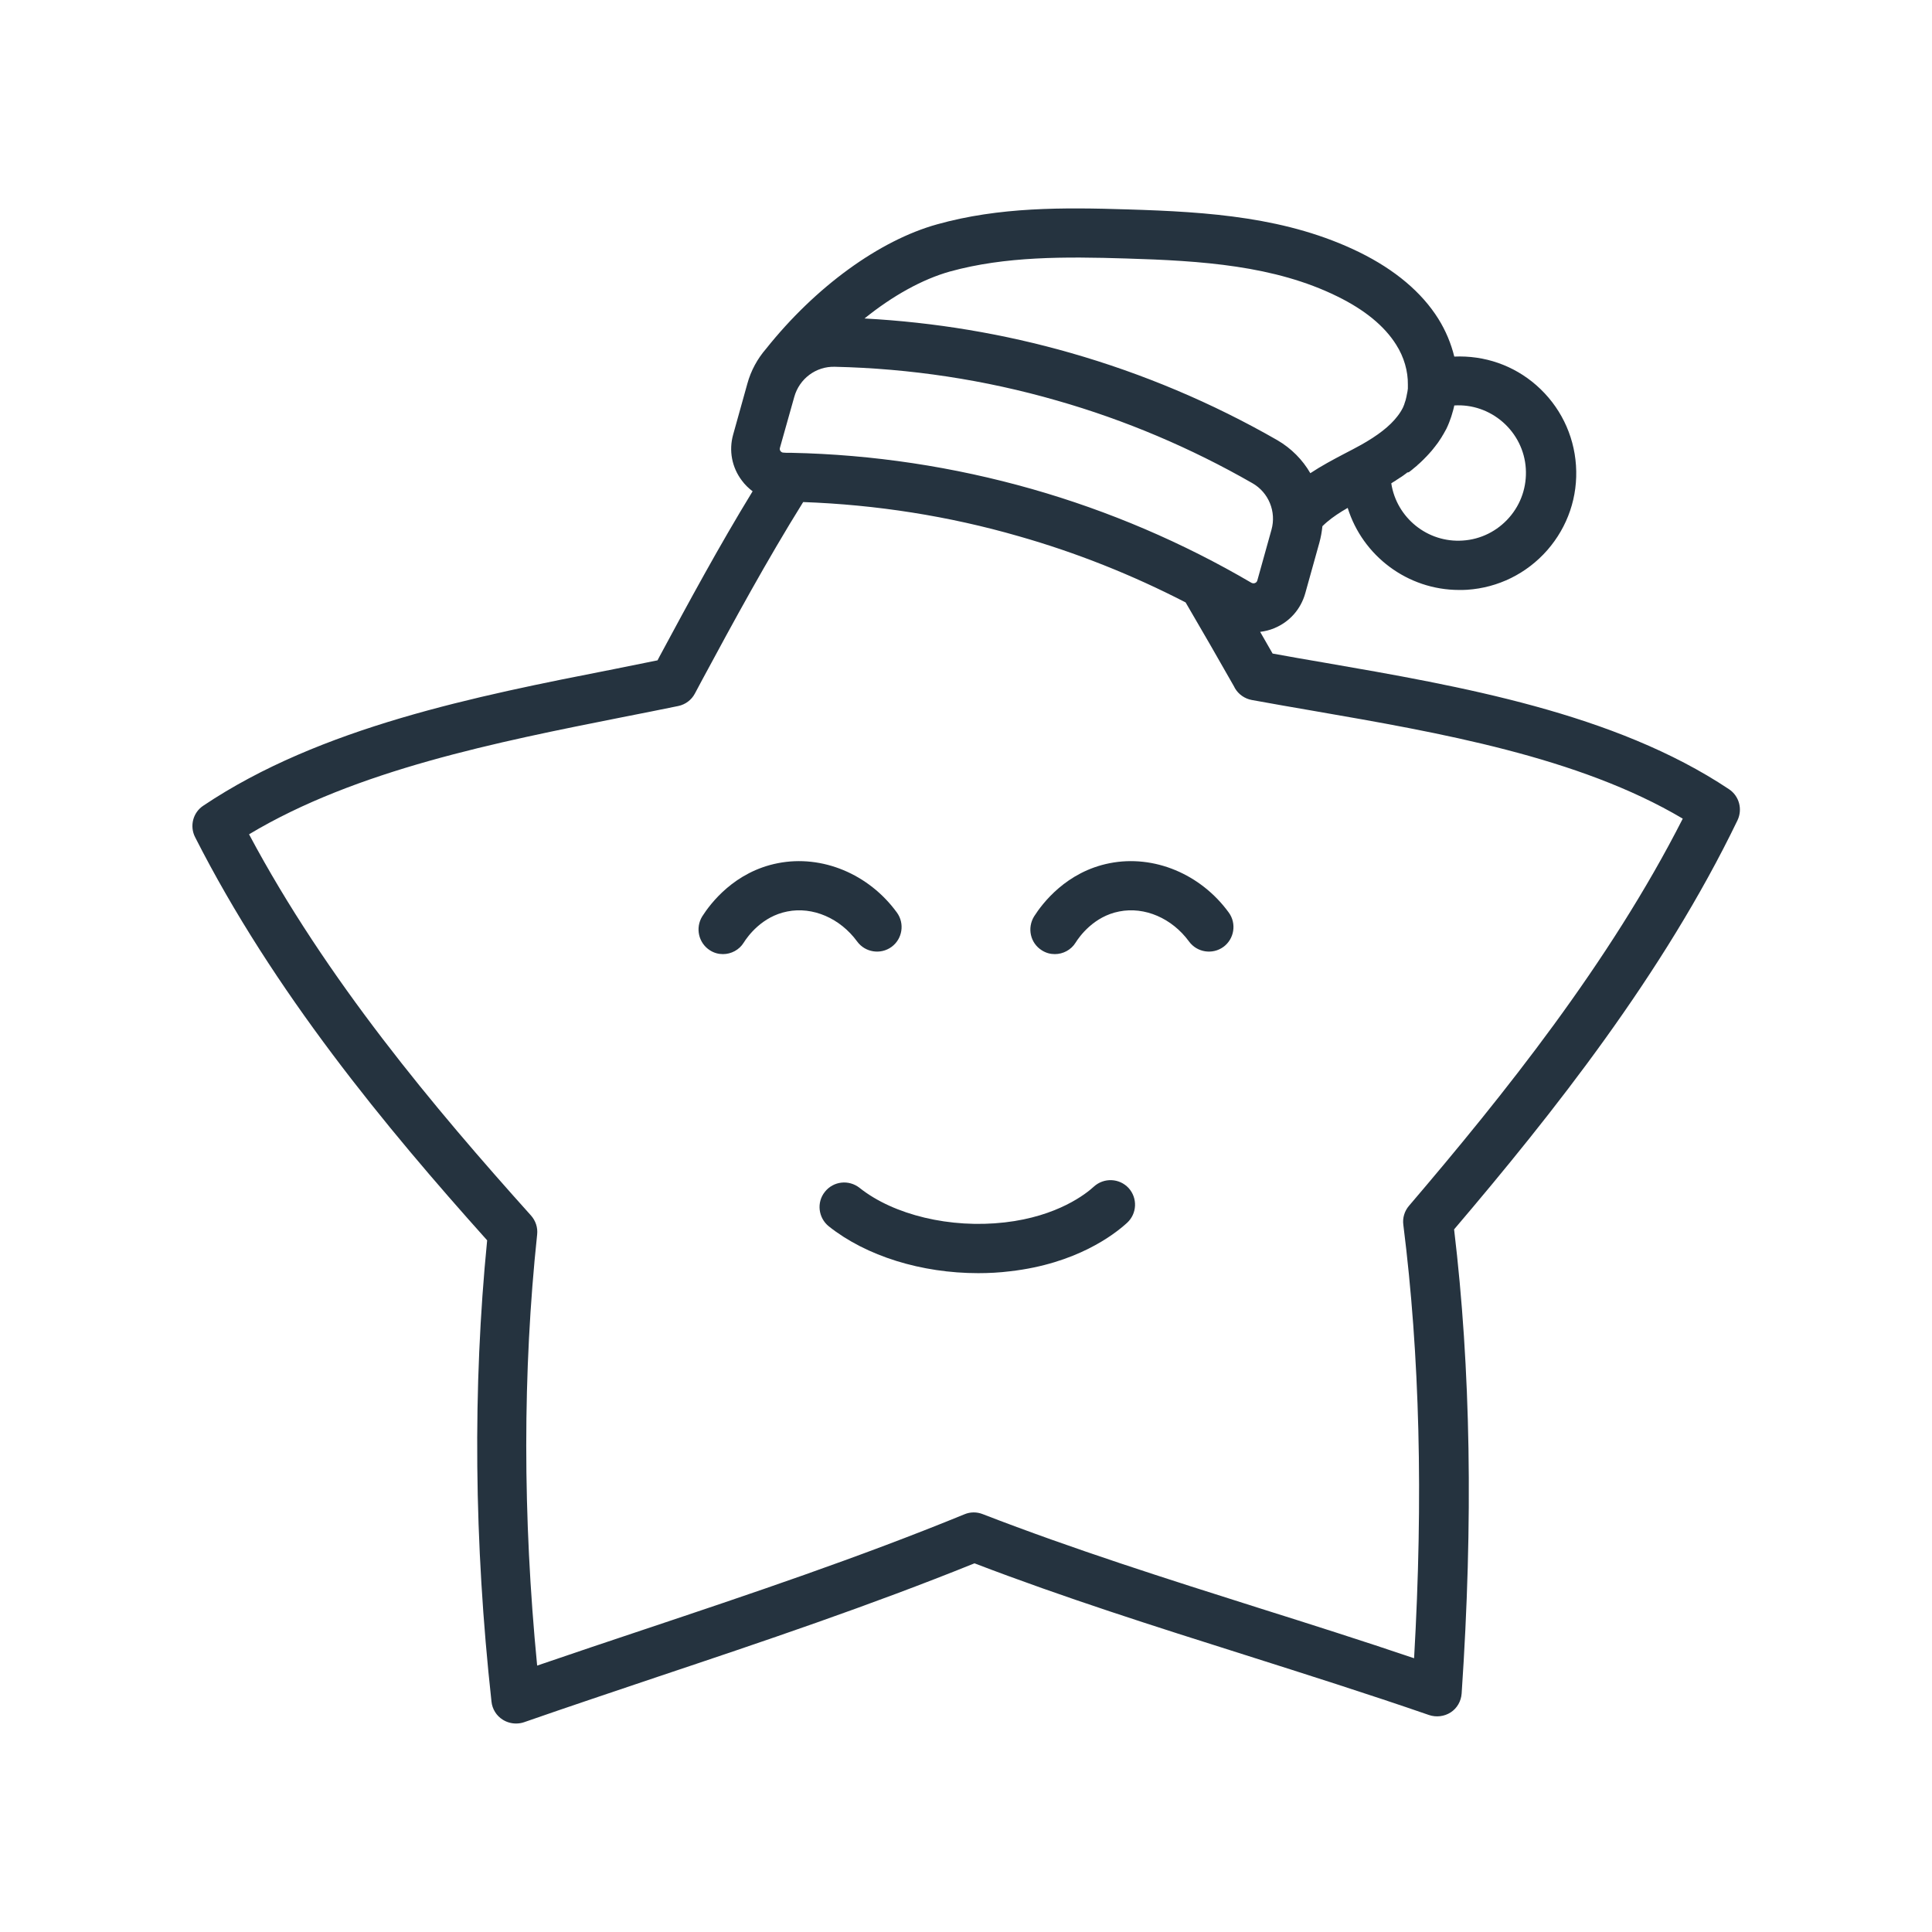 <?xml version="1.0" encoding="utf-8"?>
<!-- Generator: Adobe Illustrator 25.0.1, SVG Export Plug-In . SVG Version: 6.00 Build 0)  -->
<svg version="1.1" id="Layer_1" xmlns="http://www.w3.org/2000/svg" xmlns:xlink="http://www.w3.org/1999/xlink" x="0px" y="0px"
	 viewBox="0 0 1024 1024" style="enable-background:new 0 0 1024 1024;" xml:space="preserve">
<style type="text/css">
	.st0{fill:#25333F;}
</style>
<g>
	<path class="st0" d="M103.4,443.7c41.6,82,101.2,153.9,154.8,213.7c-7.7,77.7-7,159.9,2.3,244.5c0.4,3.9,2.6,7.5,6,9.6
		c2.1,1.3,4.5,2,7,2c1.4,0,2.9-0.2,4.3-0.7c23.8-8.3,48.1-16.4,71.5-24.3c55-18.4,111.7-37.5,167.2-59.9
		c47.5,18.2,96.1,33.6,143.2,48.5c32.1,10.2,65.3,20.7,97.7,31.9c3.8,1.3,8.1,0.8,11.5-1.4c3.4-2.2,5.5-5.9,5.8-10
		c6.2-91.7,4.8-172.3-4-246c52.6-61.8,110.9-135.4,150.2-216.8c2.8-5.9,0.9-12.9-4.5-16.5c-60.6-40.4-142.4-54.6-214.6-67.1
		c-9.5-1.6-18.5-3.2-27.3-4.8c-2.2-3.8-4.4-7.6-6.6-11.5c2.5-0.3,5-0.9,7.4-1.9c8.1-3.3,14.1-10,16.5-18.5l7.5-26.9
		c0.8-2.9,1.3-5.8,1.6-8.7c0.8-0.8,1.6-1.5,2.4-2.2c3.3-2.8,7-5.2,11-7.5c7.9,25.4,31.7,43.5,59.1,43.5c1.4,0,2.8,0,4.2-0.1
		c16.5-1.1,31.6-8.6,42.5-21c10.9-12.5,16.3-28.4,15.2-44.9c-1.1-16.5-8.6-31.6-21-42.5c-12.1-10.6-27.5-15.9-43.5-15.2
		c-1.7-6.9-4.5-13.7-8.5-20.1c-8.8-14-22.9-25.9-41.8-35.2c-38-18.6-79.7-21.4-122.7-22.7c-34.5-1.1-68.2-1.3-101.1,7.9
		c-30.6,8.5-64.5,33.1-90.7,66c-4.5,5.2-8,11.5-9.9,18.5l-7.5,26.9c-2.4,8.5-0.7,17.4,4.6,24.4c1.6,2.2,3.6,4.1,5.7,5.7
		c-17.8,29.1-33.8,58.7-49.3,87.5l-1.1,2.1c-7.6,1.5-15.3,3.1-23.3,4.7C252.2,369,169.8,385.4,107.8,427
		C102.3,430.6,100.4,437.8,103.4,443.7z M747.1,250c0.5-0.4,0.9-0.7,1.4-1.1c0.2-0.2,0.5-0.4,0.7-0.6c0.6-0.5,1.1-0.9,1.7-1.4
		c0.1-0.1,0.3-0.2,0.4-0.4c0.7-0.6,1.4-1.2,2.1-1.9c0.1-0.1,0.3-0.3,0.4-0.4c0.5-0.5,1.1-1,1.6-1.6c0.2-0.2,0.5-0.5,0.7-0.7
		c0.4-0.5,0.9-0.9,1.3-1.4c0.3-0.3,0.5-0.6,0.7-0.8c0.4-0.4,0.8-0.9,1.2-1.4c0.3-0.3,0.5-0.6,0.7-0.9c0.4-0.5,0.8-0.9,1.1-1.4
		c0.2-0.3,0.5-0.6,0.7-0.9c0.4-0.5,0.7-1,1.1-1.6c0.2-0.3,0.4-0.6,0.6-0.9c0.4-0.6,0.8-1.2,1.1-1.8c0.2-0.3,0.3-0.5,0.5-0.8
		c0.5-0.9,1-1.8,1.5-2.7c0.5-1.1,1-2.1,1.4-3.2c0.1-0.3,0.2-0.5,0.3-0.8c0.3-0.8,0.6-1.7,0.9-2.5c0.1-0.3,0.2-0.7,0.3-1
		c0.2-0.8,0.5-1.6,0.7-2.4c0.1-0.4,0.2-0.8,0.3-1.2c0.1-0.4,0.2-0.9,0.3-1.3c9.4-0.6,18.6,2.6,25.7,8.8c7.2,6.3,11.6,15.1,12.2,24.6
		c0.6,9.6-2.5,18.8-8.8,26c-6.3,7.2-15.1,11.6-24.6,12.2c-18.7,1.3-35.1-12.1-37.9-30.3c0,0,0.1-0.1,0.1-0.1
		c0.2-0.1,0.4-0.2,0.6-0.4c0.5-0.3,1-0.6,1.5-0.9c0.2-0.2,0.5-0.3,0.7-0.5c0.4-0.3,0.9-0.6,1.4-0.9c0.3-0.2,0.5-0.4,0.8-0.5
		c0.4-0.3,0.9-0.6,1.3-0.9c0.3-0.2,0.6-0.4,0.8-0.6c0.4-0.3,0.9-0.6,1.3-1C746.6,250.4,746.8,250.2,747.1,250z M503.5,143.9
		c29.4-8.1,60.9-7.9,93.3-6.9c40,1.2,78.7,3.7,112,20.1c14.5,7.1,25,15.7,31.2,25.6c4.2,6.6,6.3,14.1,6.2,21.1c0,0,0,0,0,0
		c0,0.4,0,0.7,0,1.1c0,0.3,0,0.5,0,0.8c0,0.3,0,0.6-0.1,0.9c0,0.4-0.1,0.9-0.2,1.3c0,0.2,0,0.3-0.1,0.5c-0.2,1.3-0.5,2.5-0.8,3.7
		c0,0.1-0.1,0.2-0.1,0.3c-0.2,0.5-0.3,1-0.5,1.5c0,0.1-0.1,0.2-0.1,0.4c-0.2,0.6-0.5,1.1-0.7,1.7c-0.8,1.6-1.8,3.2-3,4.7
		c-4,5.2-10.3,10.1-19.4,15.2c-0.1,0-0.2,0.1-0.2,0.1c-2.7,1.5-5.4,2.9-8.3,4.4c-6.1,3.2-12.3,6.5-18.2,10.4
		c-4.1-7.1-10.1-13.2-17.5-17.5c-34.5-19.8-71.3-35.3-109.4-46.2c-35.6-10.2-72.3-16.3-109.4-18.3
		C473.2,156.7,488.9,148,503.5,143.9z M421,210.3c2.7-9.6,11.5-16.2,21.5-15.9c39.9,0.9,79.5,6.9,117.7,17.9
		c36.1,10.3,71,25.1,103.6,43.8c8.6,4.9,12.8,15.1,10.1,24.7l-7.5,26.9c-0.2,0.6-0.6,1.1-1.2,1.3c-0.4,0.2-1.1,0.3-1.9-0.1
		c-36.5-21.4-75.6-38.1-116.3-49.7c-41.5-11.8-84.3-18.3-127.5-19.2c-0.5,0-0.9,0-1.4,0c-0.9,0-1.9,0-2.8-0.1
		c-0.7,0-1.2-0.3-1.6-0.8c-0.4-0.5-0.5-1.1-0.3-1.8L421,210.3z M330,380.1c10.2-2,19.8-3.9,29.5-5.9c3.8-0.8,7-3.2,8.8-6.6l4-7.5
		c16.7-31,34.1-63,53.4-94c38.7,1.4,77.1,7.4,114.2,18.1c30.6,8.7,60.2,20.5,88.5,35.1c8.8,15,17.4,30,25.7,44.6l0.4,0.8
		c1.9,3.3,5.2,5.6,8.9,6.3c10.9,2,21.9,3.9,33.5,5.9c65.7,11.4,139.7,24.2,195,57c-38.9,76.5-94.9,146.4-145.1,205.2
		c-2.4,2.8-3.5,6.5-3,10.1c8.7,69.1,10.6,144.4,5.7,229.7c-27.5-9.3-55.2-18.1-82.2-26.6c-48.3-15.3-98.2-31.1-146.5-49.8
		c-3.1-1.2-6.5-1.2-9.6,0.1C455.3,825.5,397.2,845,341,863.8c-18.5,6.2-37.4,12.5-56.3,19c-7.7-79.1-7.7-155.9,0-228.5
		c0.4-3.7-0.8-7.3-3.3-10.1c-51.1-56.9-108.4-125-149.4-202C188.8,408.1,263.6,393.3,330,380.1z"/>
	<path class="st0" d="M376.3,503.7c2.2,1.4,4.5,2,6.9,2c4.3,0,8.6-2.2,11-6.1c2-3.2,9.6-13.9,23.1-16.5c13.5-2.7,28,3.6,37,15.9
		c4.2,5.8,12.4,7.1,18.2,2.9c5.8-4.2,7.1-12.4,2.9-18.2c-14.9-20.5-39.7-30.8-63.1-26.2c-23,4.5-35.7,21.3-40.1,28.2
		C368.4,491.9,370.3,499.9,376.3,503.7z"/>
	<path class="st0" d="M552.2,503.7c2.2,1.4,4.5,2,6.9,2c4.3,0,8.6-2.2,11-6.1c2-3.2,9.6-13.9,23.1-16.5c13.5-2.7,28,3.6,37,15.9
		c4.2,5.8,12.4,7.1,18.2,2.9c5.8-4.2,7.1-12.4,2.9-18.2c-14.9-20.5-39.7-30.8-63.1-26.2c-23,4.5-35.7,21.3-40.1,28.2
		C544.3,491.9,546.1,499.9,552.2,503.7z"/>
	<path class="st0" d="M437.2,631.7c-4.5,5.6-3.5,13.8,2.1,18.3c19.9,15.8,49.1,24.8,79.2,24.8c5.6,0,11.3-0.3,16.9-1
		c35-4,55-19.3,62-25.7c5.3-4.9,5.6-13.1,0.8-18.4c-4.9-5.3-13.1-5.6-18.4-0.8c-4,3.7-19.1,15.8-47.3,19
		c-28.7,3.3-58.8-3.9-76.9-18.3C449.9,625.1,441.7,626,437.2,631.7z"/>
</g>
</svg>
